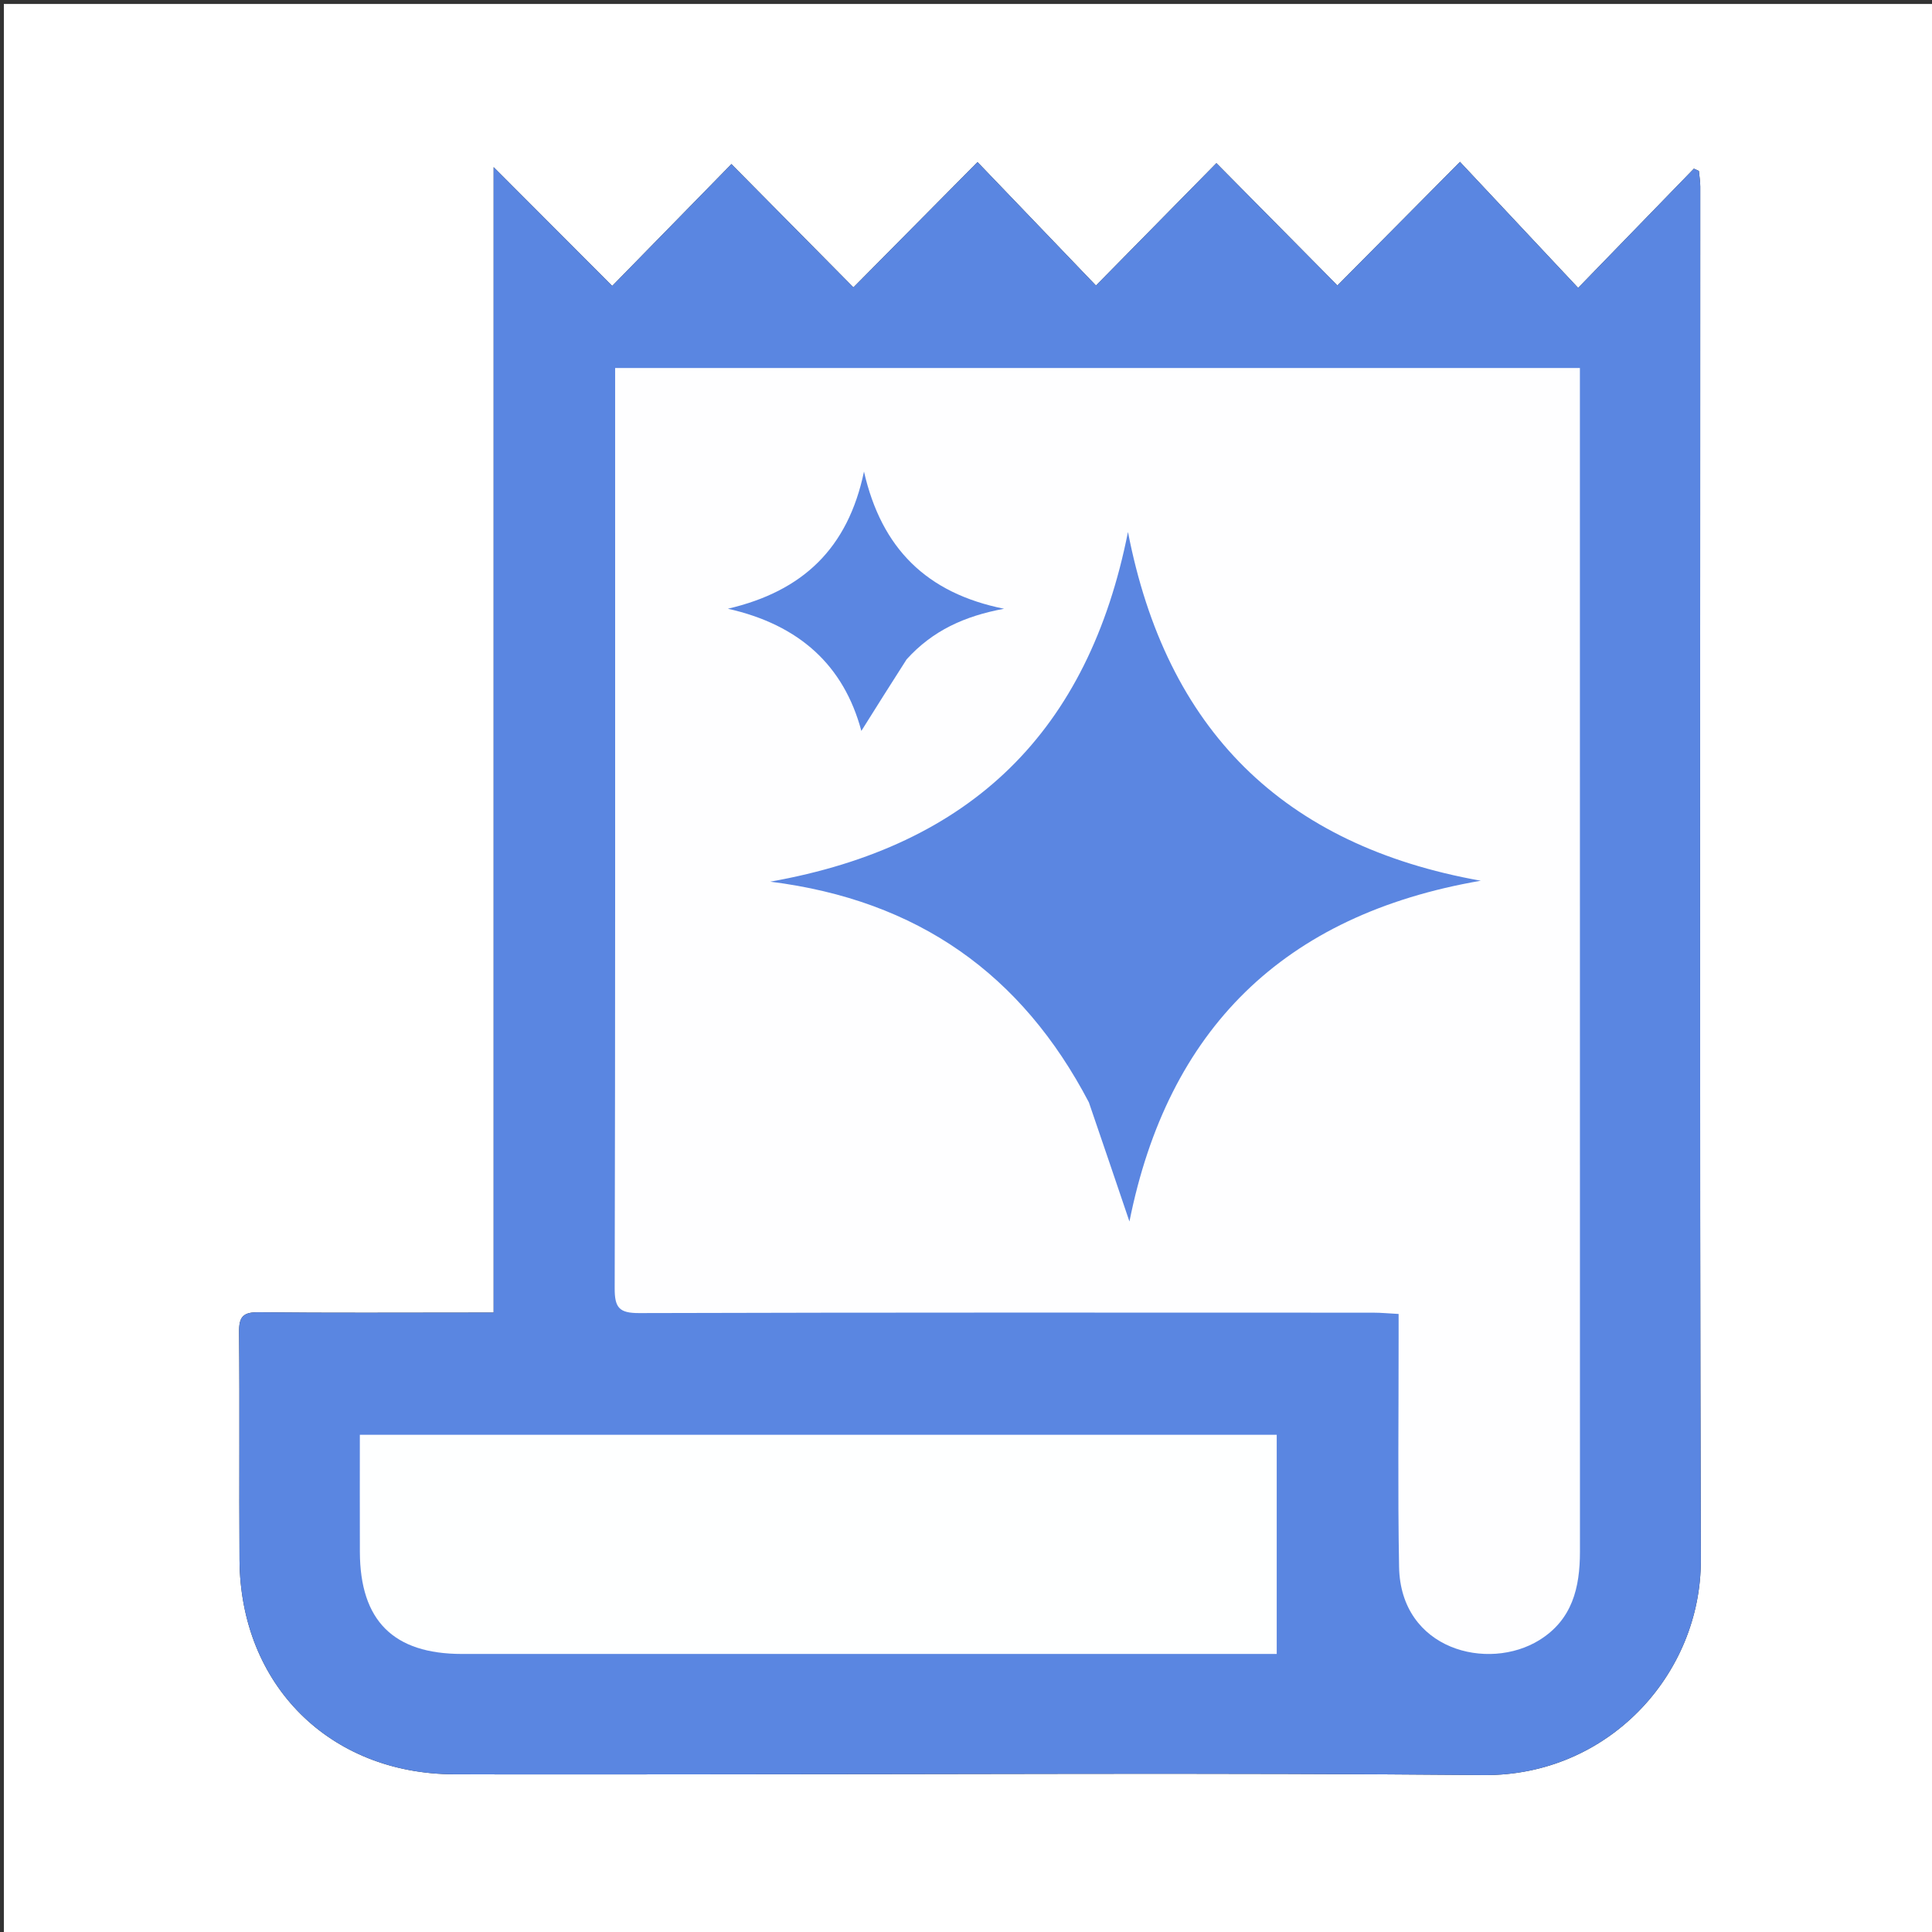 <svg version="1.1" id="Layer_1" xmlns="http://www.w3.org/2000/svg"
	xmlns:xlink="http://www.w3.org/1999/xlink" x="0px" y="0px"
	width="100%" viewBox="0 0 500 500" enable-background="new 0 0 500 500" xml:space="preserve">
<rect x="0" y="0" width="500" height="500" fill="#333333" stroke="none"/>
<g fill="#FFFFFF">
<path opacity="1" stroke="none" 
	d="
M1,193 
	C1,128.683 1,64.865 1,1.024 
	C167.609,1.024 334.218,1.024 500.914,1.024 
	C500.914,167.567 500.914,334.135 500.914,500.851 
	C334.333,500.851 167.667,500.851 1,500.851 
	C1,398.448 1,295.974 1,193 
M178.5,459.2 
	C246.981,459.199 315.467,458.772 383.943,459.386 
	C416.148,459.675 440.26,433.362 440.176,403.707 
	C439.839,285.24 440.043,166.771 440.028,48.304 
	C440.028,46.948 439.793,45.592 439.667,44.236 
	C439.238,44.039 438.809,43.842 438.38,43.645 
	C428.676,53.641 418.973,63.636 408.423,74.503 
	C398.074,63.468 388.237,52.977 377.843,41.894 
	C366.686,53.142 356.636,63.275 346.123,73.875 
	C335.746,63.386 325.604,53.135 314.806,42.222 
	C304.235,52.964 294.123,63.239 283.635,73.897 
	C273.386,63.212 263.51,52.916 252.984,41.942 
	C241.912,53.12 231.793,63.338 220.863,74.373 
	C210.331,63.728 200.203,53.491 189.292,42.463 
	C179.191,52.788 169.226,62.973 158.444,73.993 
	C148.367,63.899 138.382,53.899 127.755,43.255 
	C127.755,142.511 127.755,240.896 127.755,339.699 
	C125.497,339.699 123.693,339.699 121.889,339.699 
	C103.56,339.699 85.231,339.813 66.905,339.611 
	C62.902,339.566 61.836,340.793 61.872,344.705 
	C62.056,364.364 61.86,384.027 61.986,403.688 
	C62.191,436.033 85.268,459.067 117.516,459.184 
	C137.511,459.257 157.505,459.199 178.5,459.2 
z"/>
</g>
<g fill="#5A86E1">
<path opacity="1" stroke="none" 
	d="
M178,459.2 
	C157.505,459.199 137.511,459.257 117.516,459.184 
	C85.268,459.067 62.191,436.033 61.986,403.688 
	C61.86,384.027 62.056,364.364 61.872,344.705 
	C61.836,340.793 62.902,339.566 66.905,339.611 
	C85.231,339.813 103.56,339.699 121.889,339.699 
	C123.693,339.699 125.497,339.699 127.755,339.699 
	C127.755,240.896 127.755,142.511 127.755,43.255 
	C138.382,53.899 148.367,63.899 158.444,73.993 
	C169.226,62.973 179.191,52.788 189.292,42.463 
	C200.203,53.491 210.331,63.728 220.863,74.373 
	C231.793,63.338 241.912,53.12 252.984,41.942 
	C263.51,52.916 273.386,63.212 283.635,73.897 
	C294.123,63.239 304.235,52.964 314.806,42.222 
	C325.604,53.135 335.746,63.386 346.123,73.875 
	C356.636,63.275 366.686,53.142 377.843,41.894 
	C388.237,52.977 398.074,63.468 408.423,74.503 
	C418.973,63.636 428.676,53.641 438.38,43.645 
	C438.809,43.842 439.238,44.039 439.667,44.236 
	C439.793,45.592 440.028,46.948 440.028,48.304 
	C440.043,166.771 439.839,285.24 440.176,403.707 
	C440.26,433.362 416.148,459.675 383.943,459.386 
	C315.467,458.772 246.981,459.199 178,459.2 
z"/>
</g>
<g fill="#FEFEFF">
<path opacity="1" stroke="none" 
	d="
M159.197,123 
	C159.197,113.534 159.197,104.568 159.197,95.234 
	C242.49,95.234 325.342,95.234 408.876,95.234 
	C408.876,97.139 408.876,98.913 408.876,100.687 
	C408.876,200.987 408.866,301.286 408.89,401.585 
	C408.892,410.867 406.915,419.172 398.384,424.457 
	C385.164,432.647 362.466,427.051 362.08,405.515 
	C361.728,385.861 361.976,366.196 361.96,346.537 
	C361.959,344.564 361.96,342.591 361.96,340.052 
	C359.503,339.923 357.424,339.718 355.344,339.717 
	C292.032,339.7 228.72,339.639 165.409,339.824 
	C160.282,339.839 159.067,338.466 159.08,333.428 
	C159.252,263.452 159.196,193.476 159.197,123 
z"/>
</g>
<g fill="#FEFFFF">
<path opacity="1" stroke="none" 
	d="
M197,428.046 
	C170.845,428.046 145.19,428.057 119.535,428.042 
	C101.811,428.032 93.197,419.427 93.135,401.668 
	C93.1,391.695 93.128,381.722 93.128,371.319 
	C172.346,371.319 251.193,371.319 330.415,371.319 
	C330.415,389.987 330.415,408.702 330.415,428.046 
	C286.005,428.046 241.752,428.046 197,428.046 
z"/>
</g>
<g fill="#5B86E1">
<path opacity="1" stroke="none" 
	d="
M281.799,285.284 
	C264.443,252.122 237.565,232.974 199.333,228.174 
	C251.602,218.911 281.711,189.091 291.919,137.67 
	C301.814,188.766 331.924,218.785 383.229,227.933 
	C331.99,236.747 302.206,266.579 292.299,316.125 
	C288.959,306.269 285.46,295.945 281.799,285.284 
z"/>
<path opacity="1" stroke="none" 
	d="
M234.628,170.645 
	C230.539,177.019 226.699,183.137 222.918,189.163 
	C218.392,172.254 206.923,161.699 188.37,157.538 
	C207.831,153.004 219.456,141.857 223.6,122.043 
	C228.117,141.906 239.796,153.523 259.853,157.546 
	C249.637,159.425 241.346,163.213 234.628,170.645 
z"/></g>
<g fill="#5E88E2">

</g>
</svg>